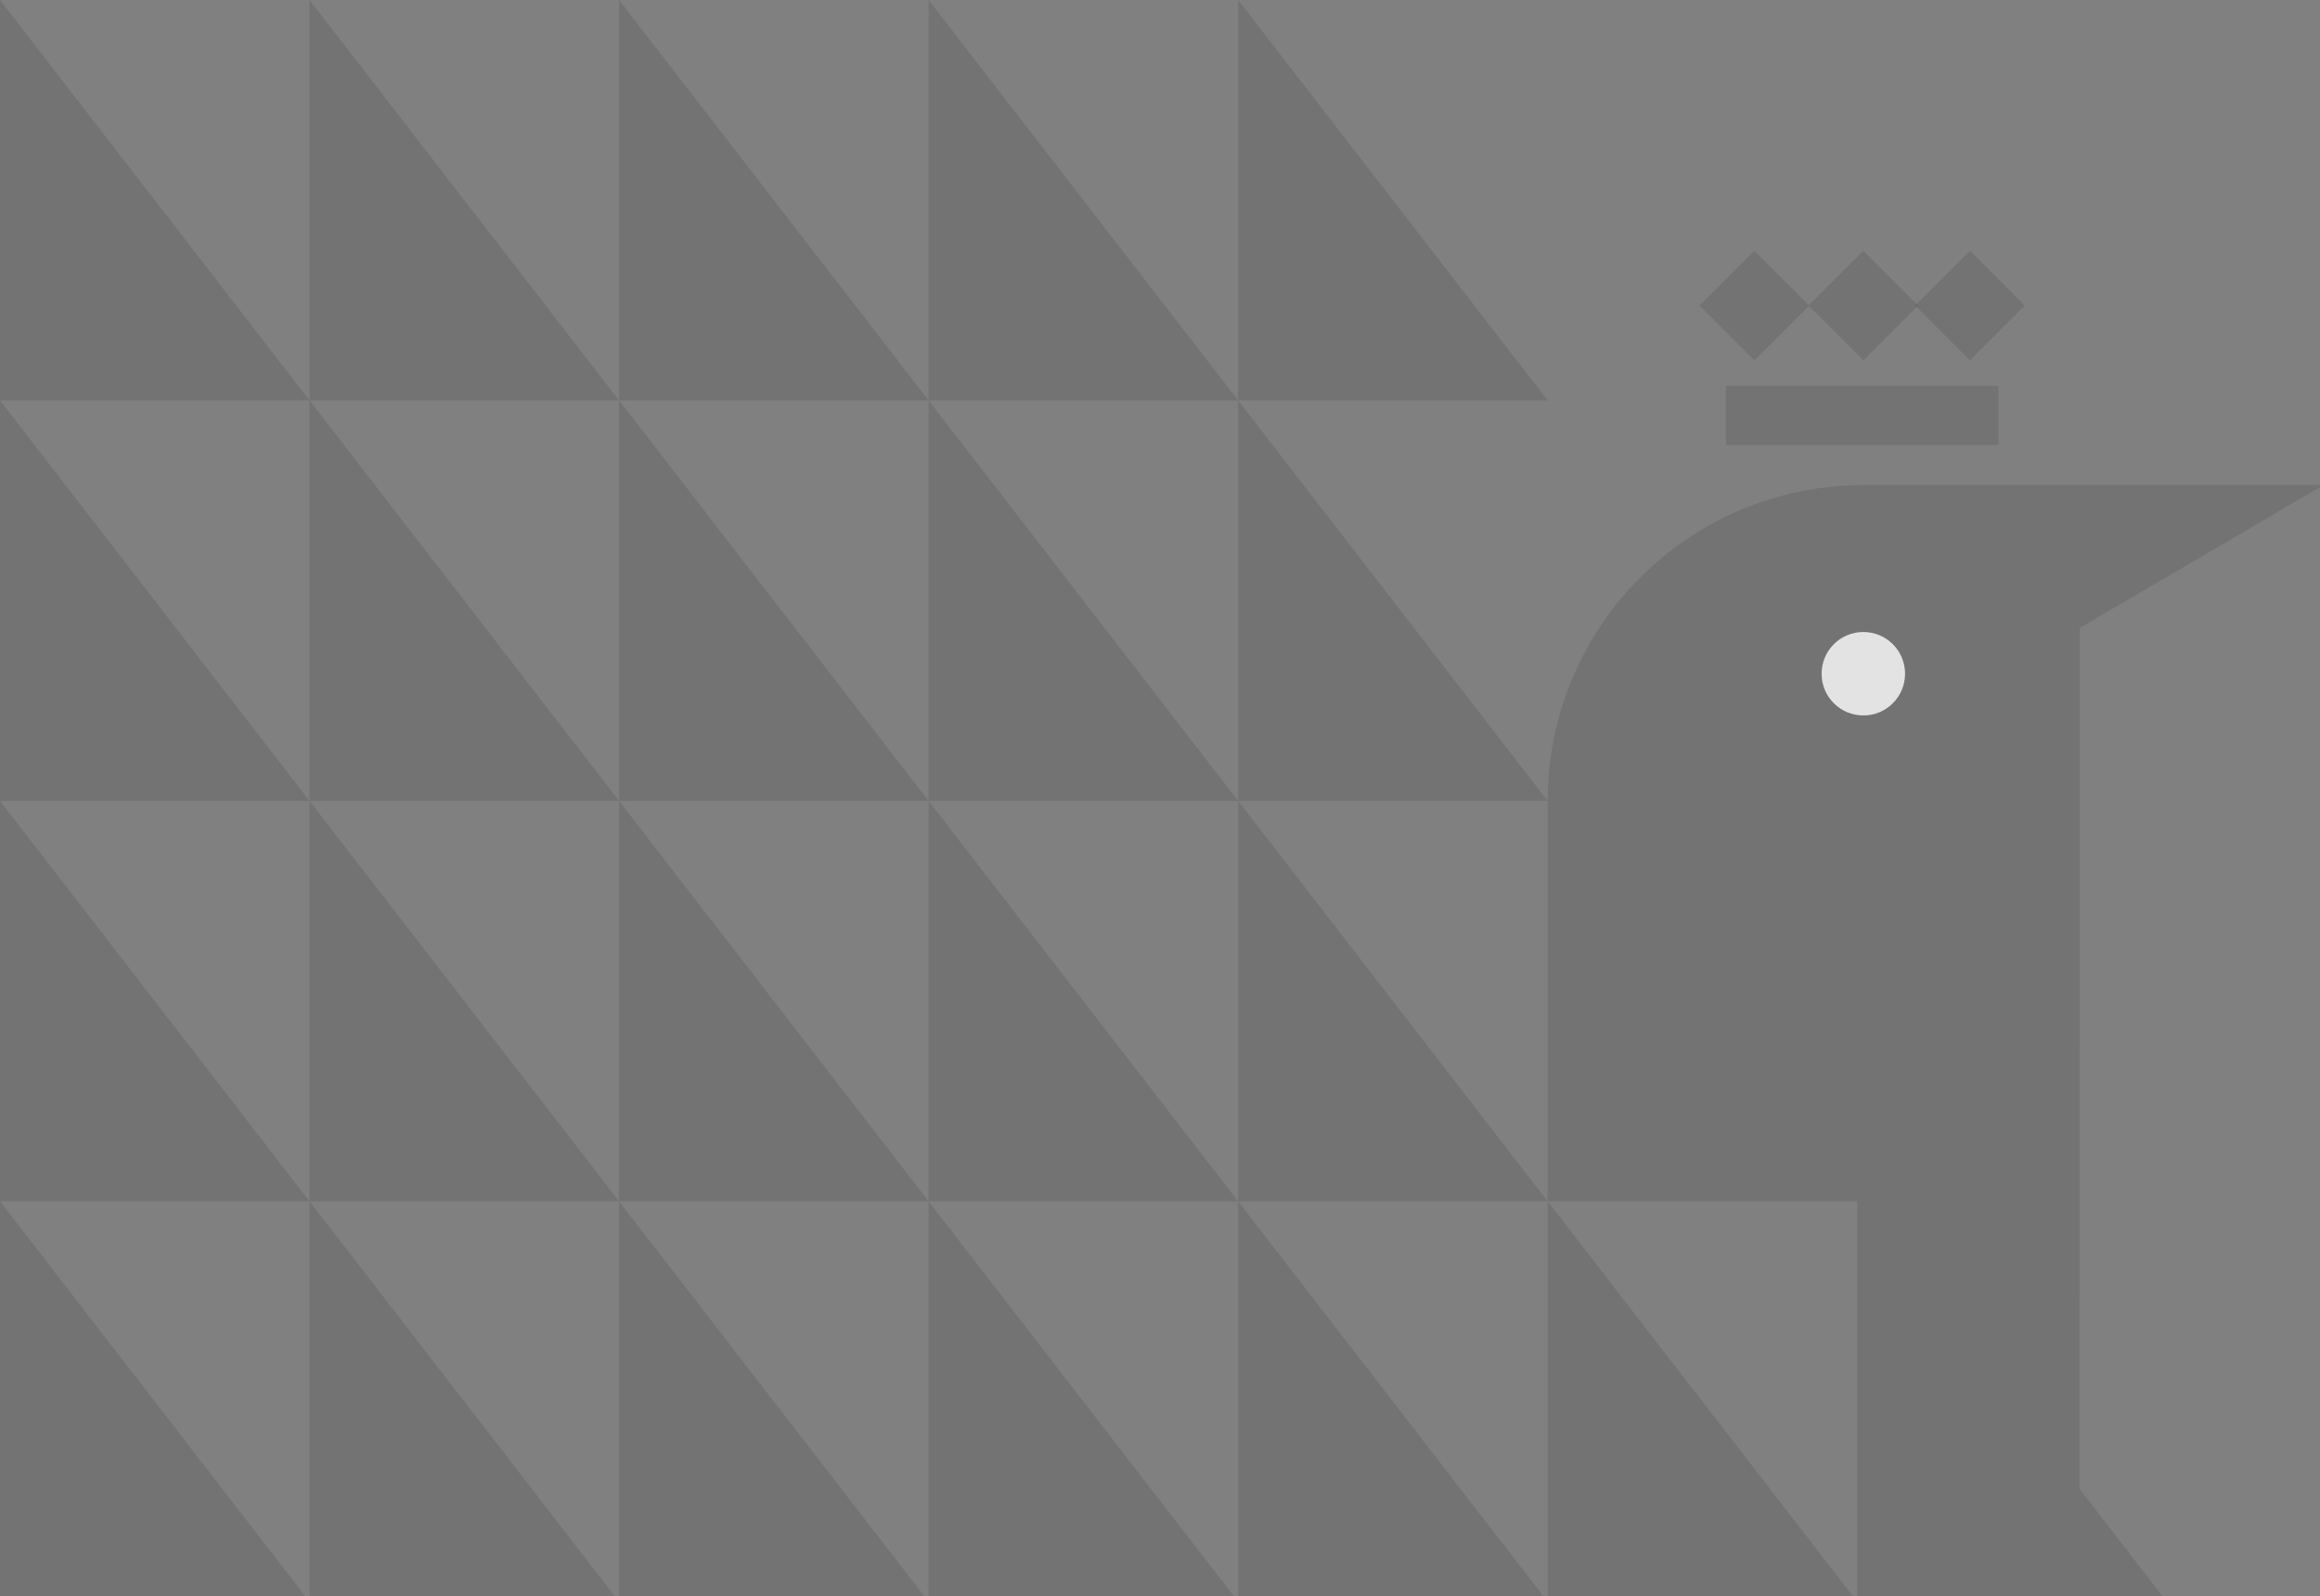 <svg xmlns="http://www.w3.org/2000/svg" viewBox="0 0 234 161">
    <rect x="0" y="0" width="234" height="161" fill="#808080" stroke="none"/>
    <defs>
        <style>
            .a{fill:#000; opacity: .1}
            .b{fill:#fff; opacity: .8}
            .c{fill:#000; opacity: .1}
        </style>
    </defs>
    <path class="a" d="M209.73,150.17,156.1,80.79A31.86,31.86,0,0,1,188,48.93h46.36L209.78,63.34Z"/>
    <circle class="b" cx="187.94" cy="67.96" r="4.21"/>
    <rect class="a" x="194.78" y="26.91" width="7.82" height="7.82" transform="translate(79.99 -131.47) rotate(45)"/>
    <rect class="a" x="184.03" y="26.91" width="7.82" height="7.82" transform="translate(76.84 -123.86) rotate(45)"/>
    <rect class="a" x="173.04" y="26.91" width="7.82" height="7.82" transform="translate(73.62 -116.09) rotate(45)"/>
    <rect class="a" x="174.08" y="38.92" width="27.49" height="5.97"/>
    <polygon class="c" points="0 0 0 40.39 31.22 40.39 0 0"/>
    <polygon class="c" points="0 40.39 0 80.79 31.22 80.79 0 40.39"/>
    <polygon class="c" points="0 80.79 0 121.18 31.22 121.18 0 80.79"/>
    <polygon class="c" points="0 121.18 0 161.57 31.22 161.57 0 121.18"/>
    <polygon class="c" points="31.22 0 31.22 40.39 62.44 40.39 31.22 0"/>
    <polygon class="c" points="31.22 40.39 31.22 80.79 62.44 80.79 31.22 40.39"/>
    <polygon class="c" points="31.22 80.79 31.22 121.18 62.44 121.18 31.22 80.79"/>
    <polygon class="c" points="31.22 121.18 31.22 161.57 62.44 161.57 31.22 121.18"/>
    <polygon class="c" points="62.44 40.39 62.44 80.79 93.66 80.79 62.44 40.39"/>
    <polygon class="c" points="62.44 80.79 62.44 121.18 93.66 121.18 62.44 80.79"/>
    <polygon class="c" points="62.44 121.18 62.44 161.57 93.66 161.57 62.44 121.18"/>
    <polygon class="c" points="93.66 80.79 93.66 121.18 124.88 121.18 93.66 80.79"/>
    <polygon class="c" points="93.66 121.18 93.66 161.57 124.88 161.57 93.66 121.18"/>
    <polygon class="c" points="124.88 121.18 124.88 161.57 156.1 161.57 124.88 121.18"/>
    <polygon class="c" points="156.1 80.79 156.1 121.18 187.32 121.18 156.1 80.79"/>
    <polygon class="c" points="156.1 121.18 156.1 161.57 187.32 161.57 156.1 121.18"/>
    <polygon class="c" points="187.32 121.18 187.32 161.57 218.55 161.57 187.32 121.18"/>
    <polygon class="a" points="62.44 0 62.44 40.39 93.66 40.39 62.44 0"/>
    <polygon class="a" points="93.66 0 93.66 40.39 124.88 40.39 93.66 0"/>
    <polygon class="a" points="93.66 40.39 93.66 80.79 124.88 80.79 93.66 40.39"/>
    <polygon class="a" points="124.88 0 124.88 40.39 156.1 40.39 124.88 0"/>
    <polygon class="a" points="124.88 40.39 124.88 80.79 156.1 80.79 124.88 40.39"/>
    <polygon class="a" points="124.88 80.79 124.88 121.18 156.1 121.18 124.88 80.79"/>
</svg>
